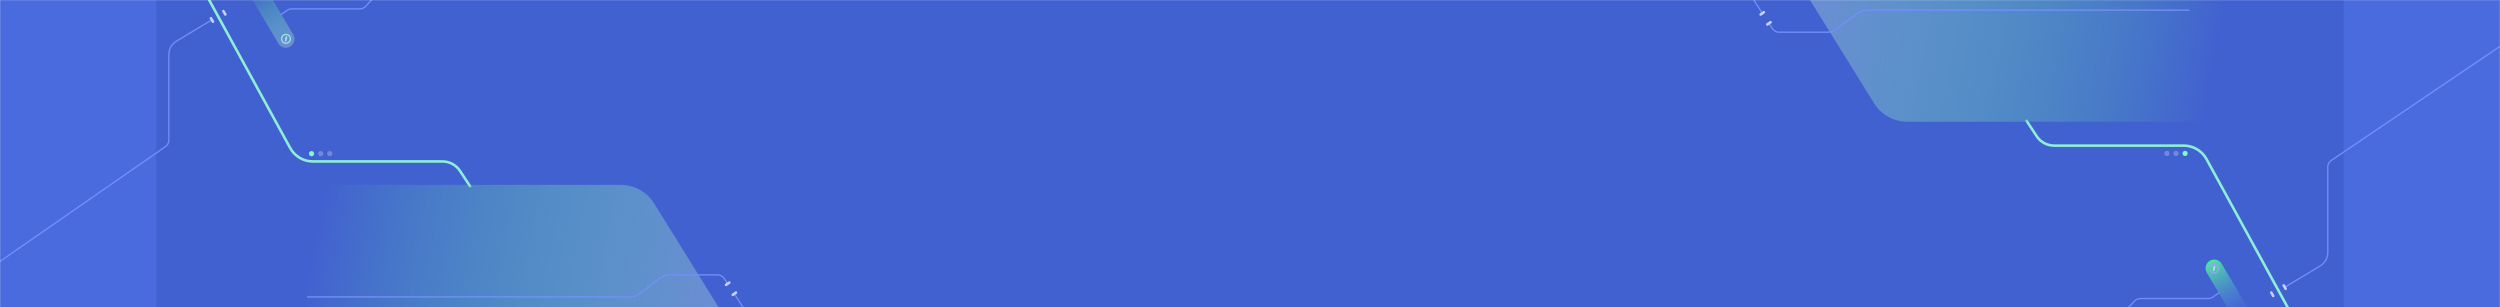 <svg width="1920" height="236" viewBox="0 0 1920 236" fill="none" xmlns="http://www.w3.org/2000/svg">
<g clip-path="url(#clip0_211_2)">
<mask id="mask0_211_2" style="mask-type:luminance" maskUnits="userSpaceOnUse" x="0" y="0" width="1920" height="236">
<path d="M1920 0H0V236H1920V0Z" fill="white"/>
</mask>
<g mask="url(#mask0_211_2)">
<path d="M1920 0H0V236H1920V0Z" fill="#4A6BDE"/>
<path d="M1800 0H120V236H1800V0Z" fill="#4261D0"/>
<path d="M150.5 -18.5L222.809 113.603C226.318 120.014 233.044 124 240.353 124H339.874C345.258 124 350.282 126.708 353.241 131.206L361 143" stroke="#8DEFD3" stroke-width="2" stroke-linecap="round"/>
<path d="M162.912 15.102L135.481 31.639C131.879 33.81 129.676 37.709 129.676 41.916V107.662C129.676 109.629 128.712 111.471 127.096 112.592L-9 207" stroke="#7290FA"/>
<path d="M239.269 120C240.374 120 241.269 119.105 241.269 118C241.269 116.895 240.374 116 239.269 116C238.164 116 237.269 116.895 237.269 118C237.269 119.105 238.164 120 239.269 120Z" fill="#7CFFBF"/>
<path d="M246.269 120C247.374 120 248.269 119.105 248.269 118C248.269 116.895 247.374 116 246.269 116C245.164 116 244.269 116.895 244.269 118C244.269 119.105 245.164 120 246.269 120Z" fill="#7289DA"/>
<path d="M253.269 120C254.374 120 255.269 119.105 255.269 118C255.269 116.895 254.374 116 253.269 116C252.164 116 251.269 116.895 251.269 118C251.269 119.105 252.164 120 253.269 120Z" fill="#7289DA"/>
<path d="M173.939 10.634L172.439 8.036C172.163 7.558 171.551 7.394 171.073 7.67C170.595 7.946 170.431 8.558 170.707 9.036L172.207 11.634C172.483 12.112 173.095 12.276 173.573 12C174.051 11.724 174.215 11.112 173.939 10.634Z" fill="#C6D2FF"/>
<path d="M164.413 16.134L162.913 13.536C162.637 13.057 162.025 12.893 161.547 13.17C161.069 13.446 160.905 14.057 161.181 14.536L162.681 17.134C162.957 17.612 163.569 17.776 164.047 17.5C164.525 17.224 164.689 16.612 164.413 16.134Z" fill="#C6D2FF"/>
<path d="M1766.92 254.323L1694.61 122.22C1691.1 115.809 1684.37 111.823 1677.07 111.823H1577.54C1572.16 111.823 1567.14 109.115 1564.18 104.617L1556.42 92.823" stroke="#8DEFD3" stroke-width="2" stroke-linecap="round"/>
<path d="M1754.51 220.721L1781.94 204.184C1785.54 202.013 1787.74 198.114 1787.74 193.907V128.207C1787.74 126.215 1788.73 124.352 1790.38 123.236L1930.5 28.5" stroke="#7290FA"/>
<path d="M1678.15 115.823C1677.05 115.823 1676.15 116.718 1676.15 117.823C1676.15 118.927 1677.05 119.823 1678.15 119.823C1679.25 119.823 1680.15 118.927 1680.15 117.823C1680.15 116.718 1679.25 115.823 1678.15 115.823Z" fill="#7CFFBF"/>
<path d="M1671.15 115.823C1670.05 115.823 1669.15 116.718 1669.15 117.823C1669.15 118.927 1670.05 119.823 1671.15 119.823C1672.25 119.823 1673.15 118.927 1673.15 117.823C1673.15 116.718 1672.25 115.823 1671.15 115.823Z" fill="#7289DA"/>
<path d="M1664.15 115.823C1663.05 115.823 1662.15 116.718 1662.15 117.823C1662.15 118.927 1663.05 119.823 1664.15 119.823C1665.25 119.823 1666.15 118.927 1666.15 117.823C1666.15 116.718 1665.25 115.823 1664.15 115.823Z" fill="#7289DA"/>
<path d="M1743.48 225.188L1744.98 227.786C1745.26 228.264 1745.87 228.428 1746.35 228.152C1746.82 227.876 1746.99 227.264 1746.71 226.786L1745.21 224.188C1744.94 223.709 1744.32 223.546 1743.85 223.822C1743.37 224.098 1743.2 224.709 1743.48 225.188Z" fill="#C6D2FF"/>
<path d="M1753.01 219.688L1754.51 222.286C1754.79 222.764 1755.4 222.928 1755.88 222.652C1756.35 222.376 1756.52 221.764 1756.24 221.286L1754.74 218.688C1754.47 218.209 1753.85 218.046 1753.38 218.322C1752.9 218.598 1752.73 219.209 1753.01 219.688Z" fill="#C6D2FF"/>
<path d="M1439.31 79.323L1285.48 -168.474H1715.4V93.5H1464.8C1454.42 93.5 1444.78 88.138 1439.31 79.323Z" fill="url(#paint0_linear_211_2)"/>
<path d="M502.354 156.177L656.186 403.974H226.259V142H476.866C487.242 142 496.882 147.362 502.354 156.177Z" fill="url(#paint1_linear_211_2)"/>
<path d="M235.824 228.042H484.026C486.689 228.042 489.277 227.156 491.381 225.524L506.753 213.601C508.857 211.969 511.444 211.083 514.107 211.083H551.129C553.121 211.083 554.983 212.072 556.099 213.722L558.941 217.924" stroke="#7290FA"/>
<path d="M564.285 226.13L570.802 236.323" stroke="#7290FA"/>
<path d="M558.23 219.582L560.681 217.852C561.132 217.533 561.24 216.909 560.921 216.458C560.603 216.007 559.979 215.899 559.528 216.218L557.077 217.948C556.626 218.267 556.518 218.891 556.837 219.342C557.155 219.793 557.779 219.9 558.23 219.582Z" fill="#C6D2FF"/>
<path d="M563.349 227.247L565.8 225.517C566.251 225.198 566.359 224.574 566.04 224.123C565.722 223.672 565.098 223.564 564.647 223.883L562.196 225.613C561.745 225.932 561.637 226.556 561.956 227.007C562.274 227.458 562.898 227.565 563.349 227.247Z" fill="#C6D2FF"/>
<path d="M1681.59 7.781H1433.39C1430.73 7.781 1428.14 8.667 1426.04 10.299L1410.67 22.222C1408.56 23.854 1405.97 24.74 1403.31 24.74H1366.29C1364.3 24.74 1362.44 23.751 1361.32 22.101L1358.48 17.899" stroke="#7290FA"/>
<path d="M1353.13 9.693L1346.62 -0.5" stroke="#7290FA"/>
<path d="M1359.19 16.241L1356.74 17.971C1356.29 18.29 1356.18 18.914 1356.5 19.365C1356.82 19.816 1357.44 19.924 1357.89 19.605L1360.34 17.875C1360.79 17.556 1360.9 16.932 1360.58 16.481C1360.26 16.03 1359.64 15.922 1359.19 16.241Z" fill="#C6D2FF"/>
<path d="M1354.07 8.576L1351.62 10.306C1351.17 10.624 1351.06 11.248 1351.38 11.7C1351.7 12.151 1352.32 12.258 1352.77 11.94L1355.22 10.209C1355.67 9.891 1355.78 9.267 1355.46 8.816C1355.14 8.365 1354.52 8.257 1354.07 8.576Z" fill="#C6D2FF"/>
<path d="M205.601 -6.575C203.727 -9.741 199.64 -10.788 196.473 -8.913C193.307 -7.038 192.26 -2.952 194.135 0.215L213.802 33.43C215.677 36.596 219.764 37.643 222.93 35.768C226.097 33.893 227.143 29.807 225.269 26.64L205.601 -6.575Z" fill="url(#paint2_linear_211_2)"/>
<path d="M219.759 33.174C221.617 33.105 223.068 31.543 223 29.684C222.931 27.826 221.368 26.375 219.51 26.443C217.651 26.512 216.2 28.075 216.269 29.933C216.337 31.792 217.9 33.243 219.759 33.174Z" stroke="#8DEFD3"/>
<path d="M220.007 31.357L220.633 28.621C220.713 28.271 220.494 27.922 220.144 27.842C219.794 27.762 219.446 27.981 219.366 28.331L218.74 31.067C218.66 31.417 218.879 31.765 219.229 31.845C219.579 31.925 219.927 31.706 220.007 31.357Z" fill="#C6D2FF"/>
<path d="M215.798 11.165L220.63 7.851C221.629 7.166 222.812 6.799 224.024 6.799H276.373C278.029 6.799 279.612 6.114 280.746 4.907L286.589 -1.314" stroke="#7290FA" stroke-linecap="round" stroke-linejoin="round"/>
<path d="M1714.48 242.635C1716.35 245.802 1720.44 246.849 1723.61 244.974C1726.77 243.099 1727.82 239.012 1725.95 235.846L1706.28 202.631C1704.4 199.464 1700.32 198.418 1697.15 200.292C1693.98 202.167 1692.94 206.254 1694.81 209.42L1714.48 242.635Z" fill="url(#paint3_linear_211_2)"/>
<path d="M1700.32 202.886C1698.46 202.955 1697.01 204.518 1697.07 206.376C1697.14 208.235 1698.71 209.686 1700.56 209.617C1702.42 209.548 1703.87 207.986 1703.81 206.127C1703.74 204.268 1702.17 202.817 1700.32 202.886Z" stroke="#90A7FA"/>
<path d="M1700.07 204.704L1699.44 207.439C1699.36 207.789 1699.58 208.138 1699.93 208.218C1700.28 208.298 1700.63 208.079 1700.71 207.729L1701.34 204.993C1701.42 204.643 1701.2 204.295 1700.85 204.215C1700.5 204.135 1700.15 204.354 1700.07 204.704Z" fill="#C6D2FF"/>
<path d="M1704.28 224.895L1699.45 228.21C1698.45 228.895 1697.26 229.262 1696.05 229.262H1643.7C1642.05 229.262 1640.46 229.946 1639.33 231.154L1633.49 237.375" stroke="#7290FA" stroke-linecap="round" stroke-linejoin="round"/>
</g>
</g>
<defs>
<linearGradient id="paint0_linear_211_2" x1="1363.81" y1="-31.132" x2="1702.56" y2="32.383" gradientUnits="userSpaceOnUse">
<stop stop-color="#7289DA"/>
<stop offset="1" stop-color="#57E6A0" stop-opacity="0"/>
</linearGradient>
<linearGradient id="paint1_linear_211_2" x1="577.851" y1="266.632" x2="239.1" y2="203.116" gradientUnits="userSpaceOnUse">
<stop stop-color="#7289DA"/>
<stop offset="1" stop-color="#57E6A0" stop-opacity="0"/>
</linearGradient>
<linearGradient id="paint2_linear_211_2" x1="196.474" y1="-8.913" x2="222.93" y2="35.768" gradientUnits="userSpaceOnUse">
<stop stop-color="#4FE79C" stop-opacity="0"/>
<stop offset="1" stop-color="#7289DA"/>
</linearGradient>
<linearGradient id="paint3_linear_211_2" x1="1723.61" y1="244.972" x2="1697.15" y2="200.291" gradientUnits="userSpaceOnUse">
<stop stop-color="#5376F0" stop-opacity="0"/>
<stop offset="1" stop-color="#4FE79C"/>
</linearGradient>
<clipPath id="clip0_211_2">
<rect width="1920" height="236" fill="white"/>
</clipPath>
</defs>
</svg>